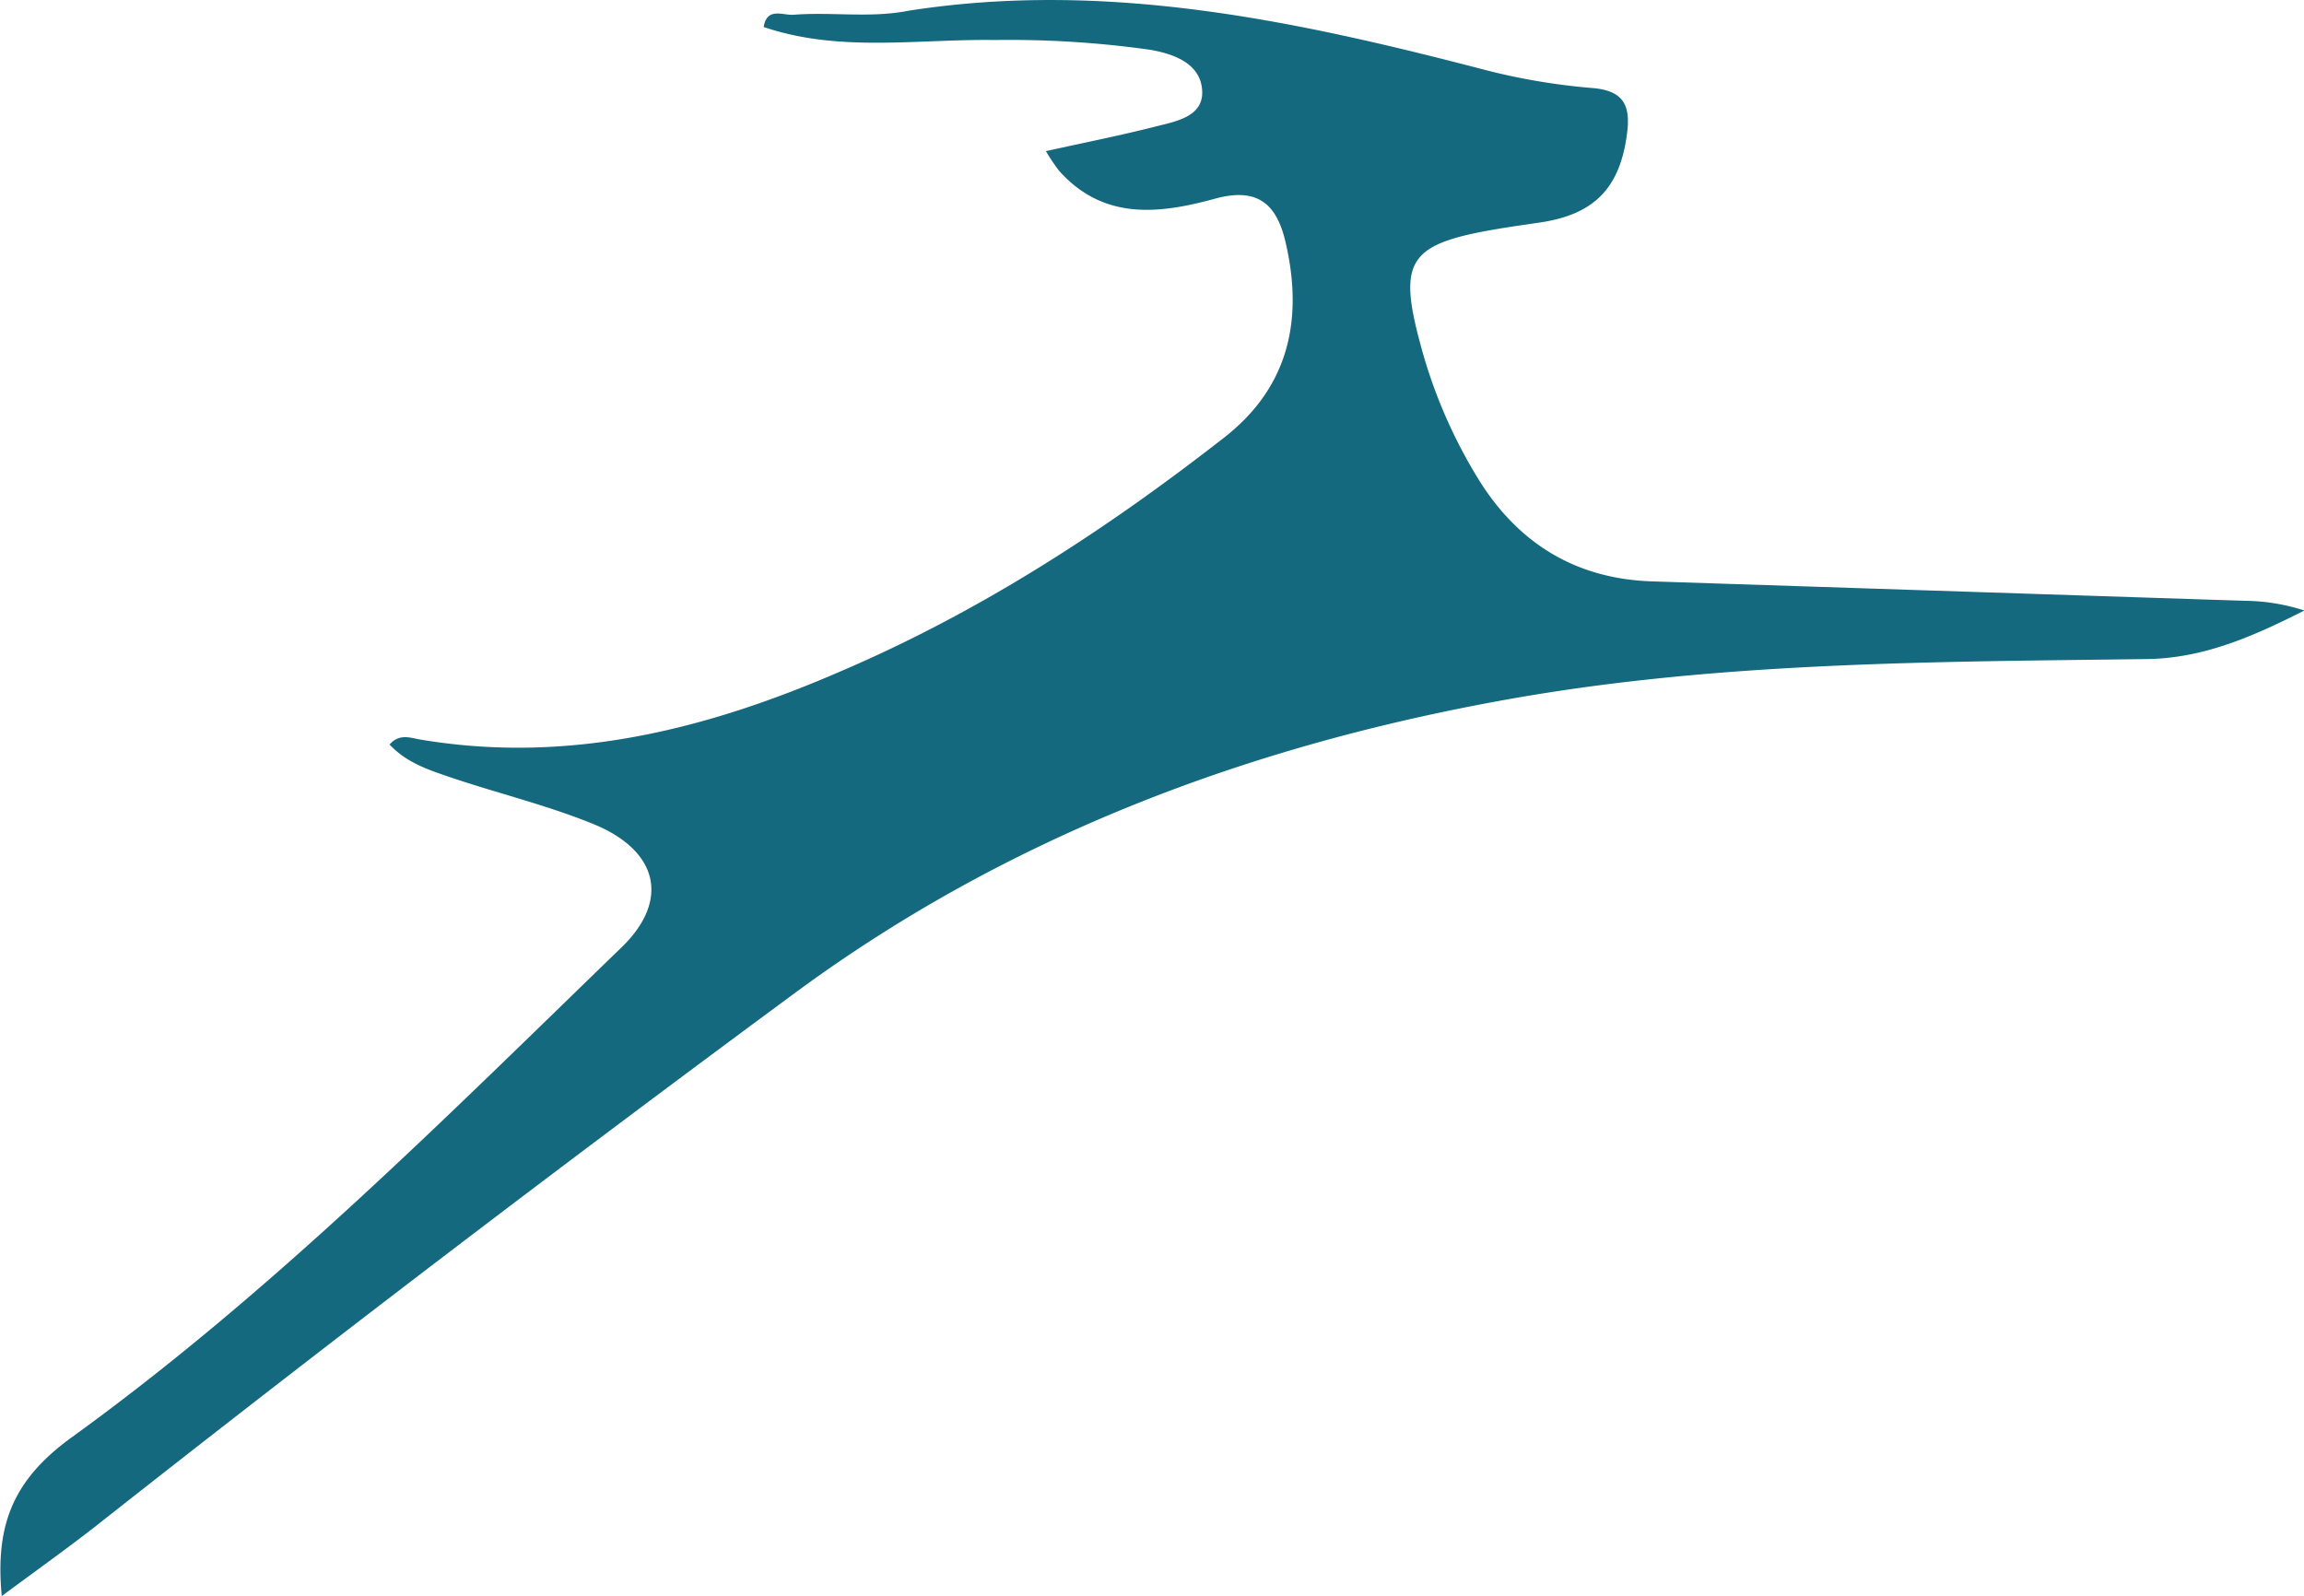 <svg xmlns="http://www.w3.org/2000/svg" viewBox="0 0 237.16 164.33"><defs><style>.cls-1{fill:#14697f;}</style></defs><title>资源 2</title><g id="图层_2" data-name="图层 2"><g id="图层_1-2" data-name="图层 1"><path class="cls-1" d="M93.49,1.11c20.43-3.2,40.07,1.05,59.65,6.16A66,66,0,0,0,164,9.07c3.18.29,3.84,1.85,3.48,4.65-.7,5.54-3.29,8.31-8.8,9.16-1.65.25-3.3.47-4.94.76-8.71,1.51-9.83,3.26-7.56,11.69a51.87,51.87,0,0,0,6.1,14.16c4.1,6.53,10,10.1,17.74,10.36q30.47,1,60.94,2a20.57,20.57,0,0,1,6.24,1c-5.21,2.63-10.35,4.93-16.26,5-22,.29-44.07.27-65.76,4.15-26.47,4.73-51.3,14-73.2,30.11q-36.61,27-72.3,55.14c-3,2.33-6.06,4.51-9.5,7.06-.7-7.39,1.21-12,7.2-16.34C27.91,133.13,45.81,115.11,64,97.51c5-4.86,3.76-10-3.05-12.73C56.2,82.86,51.16,81.65,46.3,80c-2.15-.74-4.4-1.44-6.2-3.35,1-1.17,2.18-.68,3.14-.52,15.21,2.57,29.41-1,43.25-7C100.83,63,113.79,54.59,126,45.05c6.67-5.19,8.19-12.17,6.32-20.15-.92-3.92-2.88-5.61-7.17-4.47C119.45,22,113.62,22.77,109,17.56a20.49,20.49,0,0,1-1.34-2c4-.89,7.66-1.61,11.27-2.53,2.07-.52,4.87-1,4.82-3.56-.06-2.92-2.93-3.93-5.39-4.35a103.4,103.4,0,0,0-15.94-1c-8-.12-16,1.31-23.81-1.34.32-2.08,2-1.18,3.06-1.26C85.59,1.21,89.56,1.88,93.49,1.11Z"/></g></g></svg>